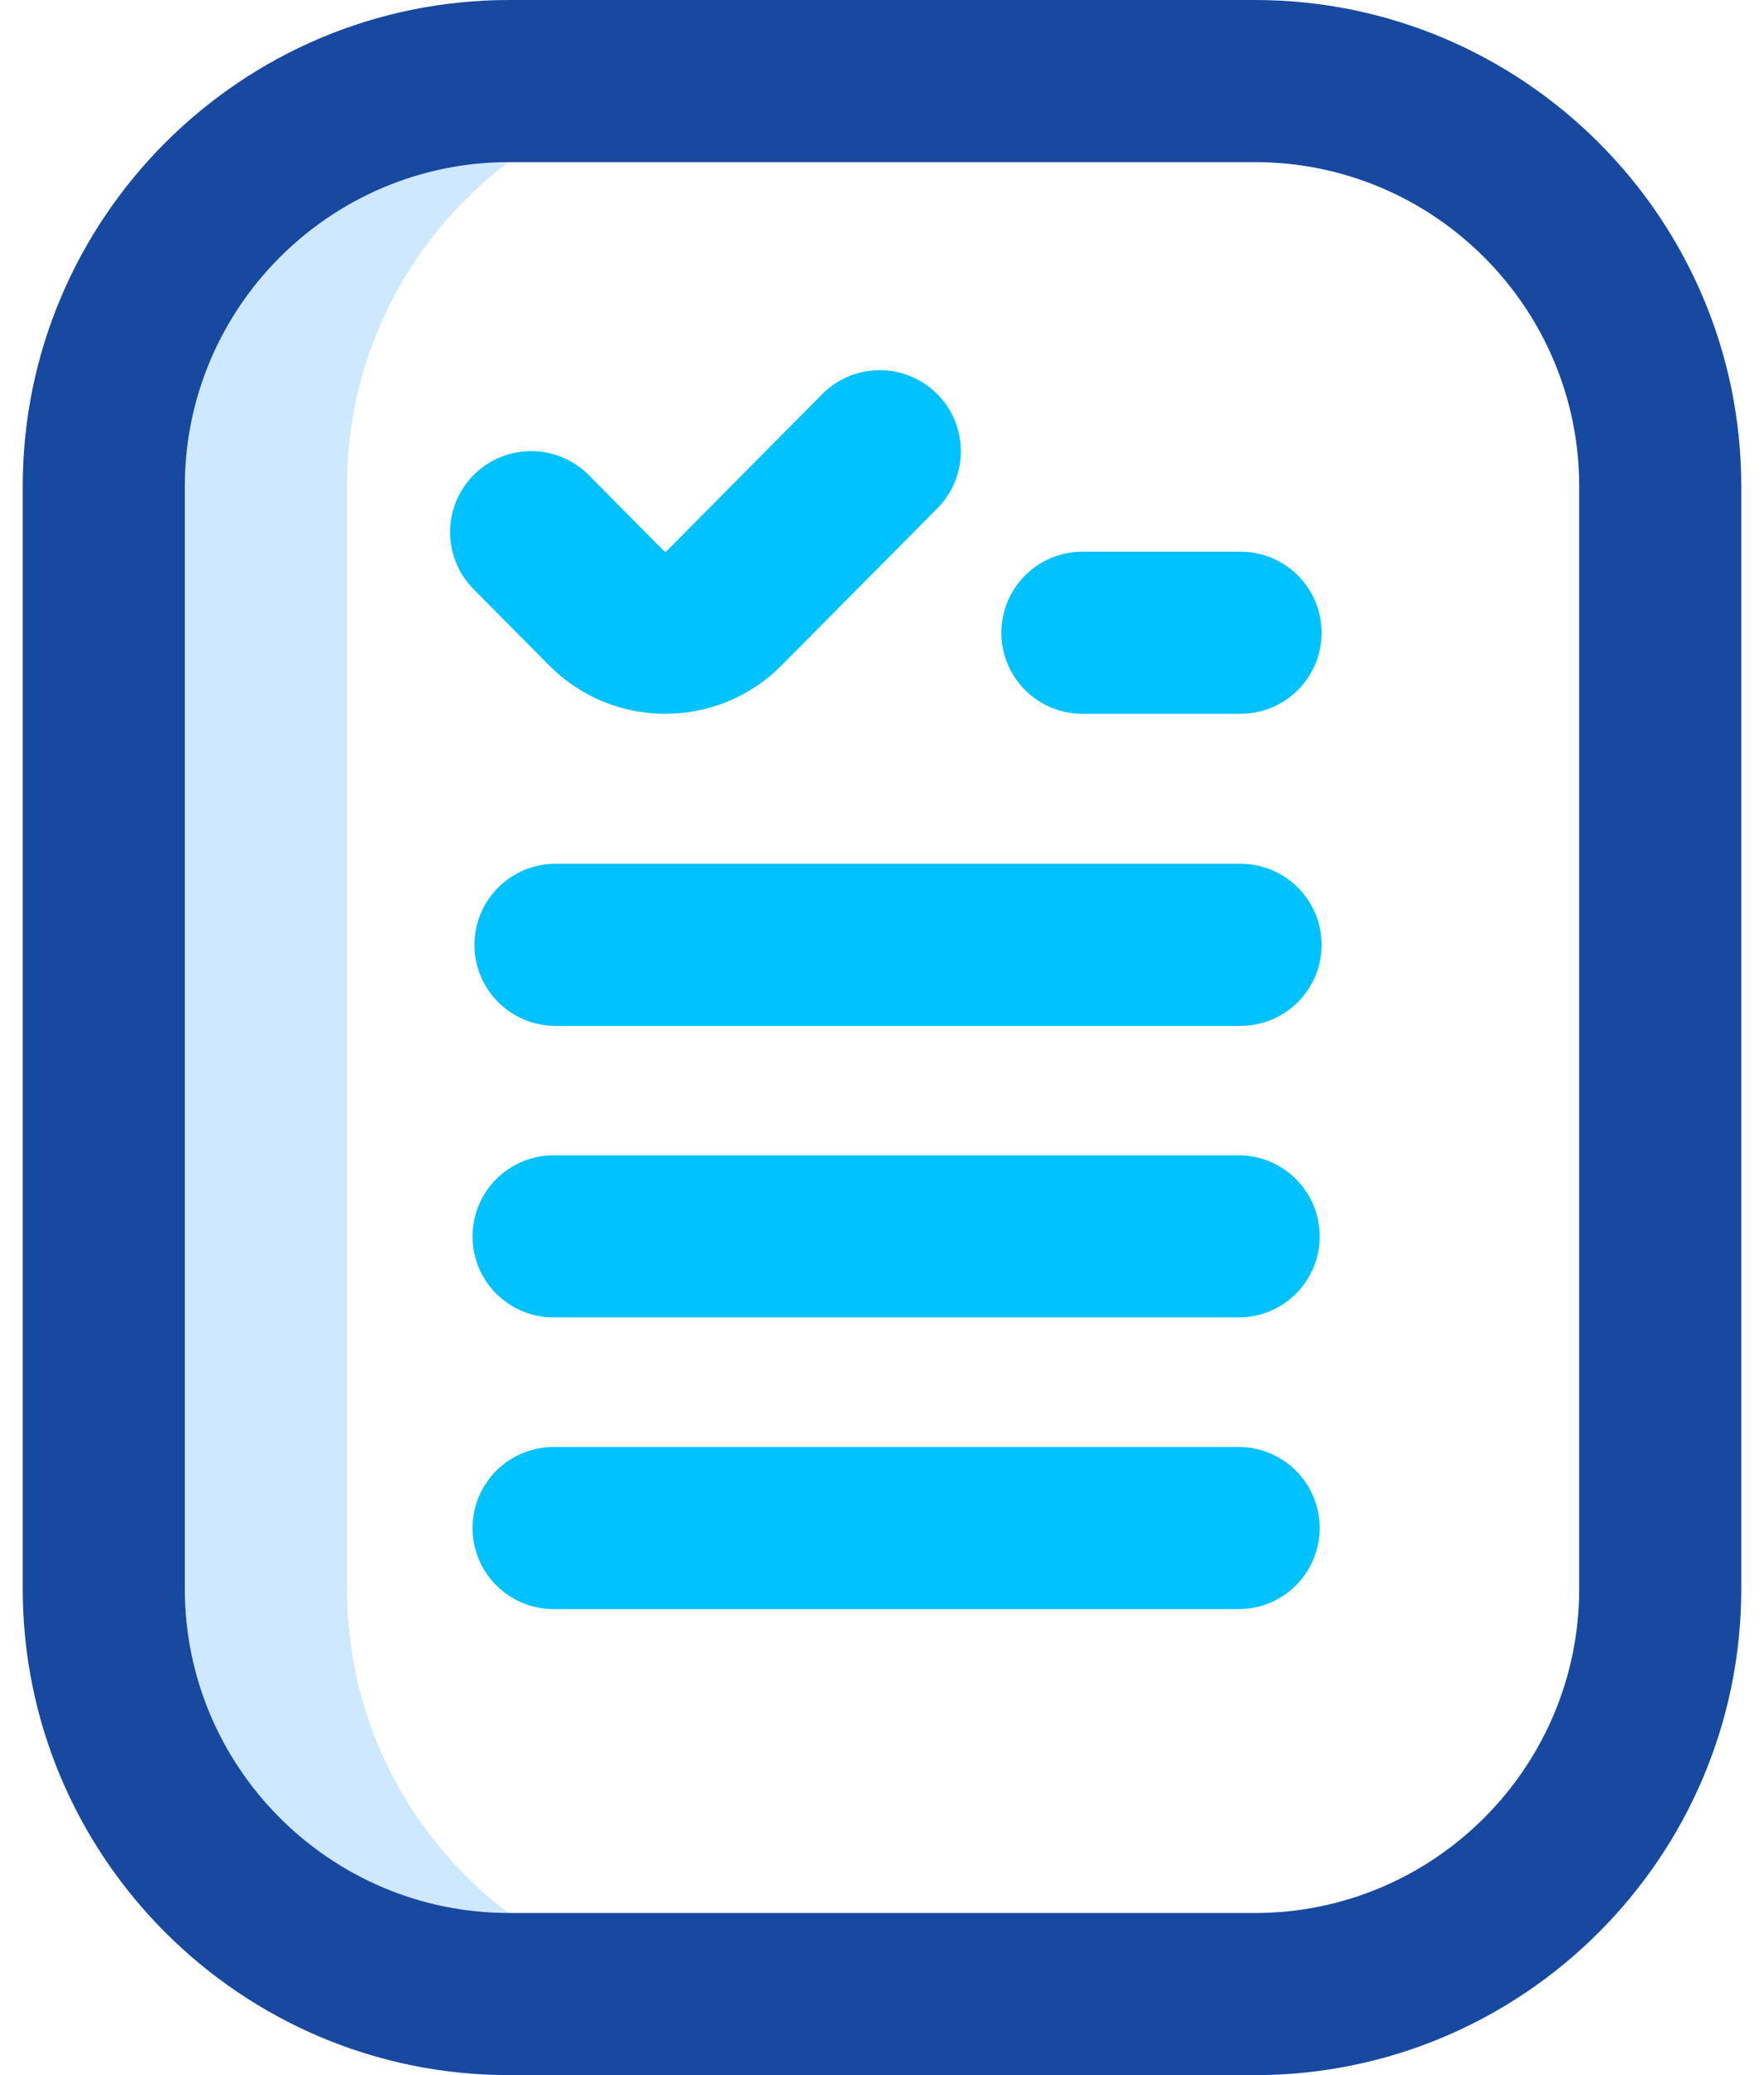 <svg width="34" height="40" viewBox="0 0 34 40" fill="none" xmlns="http://www.w3.org/2000/svg">
<path d="M6.688 30.628V9.372C6.688 5.059 10.175 1.562 14.478 1.562H9.734C5.42 1.562 1.922 5.06 1.922 9.375V30.625C1.922 34.94 5.42 38.438 9.734 38.438H14.478C10.175 38.438 6.688 34.941 6.688 30.628Z" fill="#CEE8FF"/>
<path d="M24.188 40H9.812C4.643 40 0.438 35.794 0.438 30.625V9.375C0.438 4.206 4.643 0 9.812 0H24.188C29.357 0 33.562 4.206 33.562 9.375V30.625C33.562 35.794 29.357 40 24.188 40ZM9.812 3.125C6.366 3.125 3.562 5.929 3.562 9.375V30.625C3.562 34.071 6.366 36.875 9.812 36.875H24.188C27.634 36.875 30.438 34.071 30.438 30.625V9.375C30.438 5.929 27.634 3.125 24.188 3.125H9.812Z" fill="#1749A0"/>
<path d="M23.91 19.775H10.707C9.844 19.775 9.145 19.076 9.145 18.213C9.145 17.35 9.844 16.65 10.707 16.65H23.91C24.773 16.65 25.473 17.35 25.473 18.213C25.473 19.076 24.773 19.775 23.91 19.775ZM25.473 12.197C25.473 11.334 24.773 10.634 23.91 10.634H20.863C20 10.634 19.301 11.334 19.301 12.197C19.301 13.06 20 13.759 20.863 13.759H23.91C24.773 13.759 25.473 13.06 25.473 12.197ZM15.066 12.824L18.067 9.798C18.674 9.185 18.67 8.196 18.057 7.588C17.444 6.981 16.455 6.985 15.847 7.598L12.847 10.624C12.833 10.638 12.815 10.638 12.801 10.624L11.348 9.158C10.74 8.545 9.751 8.541 9.138 9.148C8.525 9.756 8.521 10.745 9.129 11.358L10.582 12.824C11.18 13.427 11.976 13.759 12.824 13.759C13.672 13.759 14.468 13.427 15.066 12.824Z" fill="#00C2FF"/>
<path d="M10.671 25.395H23.874C24.737 25.395 25.436 24.696 25.436 23.833C25.436 22.97 24.737 22.27 23.874 22.27H10.671C9.808 22.27 9.108 22.97 9.108 23.833C9.108 24.696 9.808 25.395 10.671 25.395Z" fill="#00C2FF"/>
<path d="M10.671 31.017H23.874C24.737 31.017 25.436 30.317 25.436 29.454C25.436 28.591 24.737 27.892 23.874 27.892H10.671C9.808 27.892 9.108 28.591 9.108 29.454C9.108 30.317 9.808 31.017 10.671 31.017Z" fill="#00C2FF"/>
</svg>
